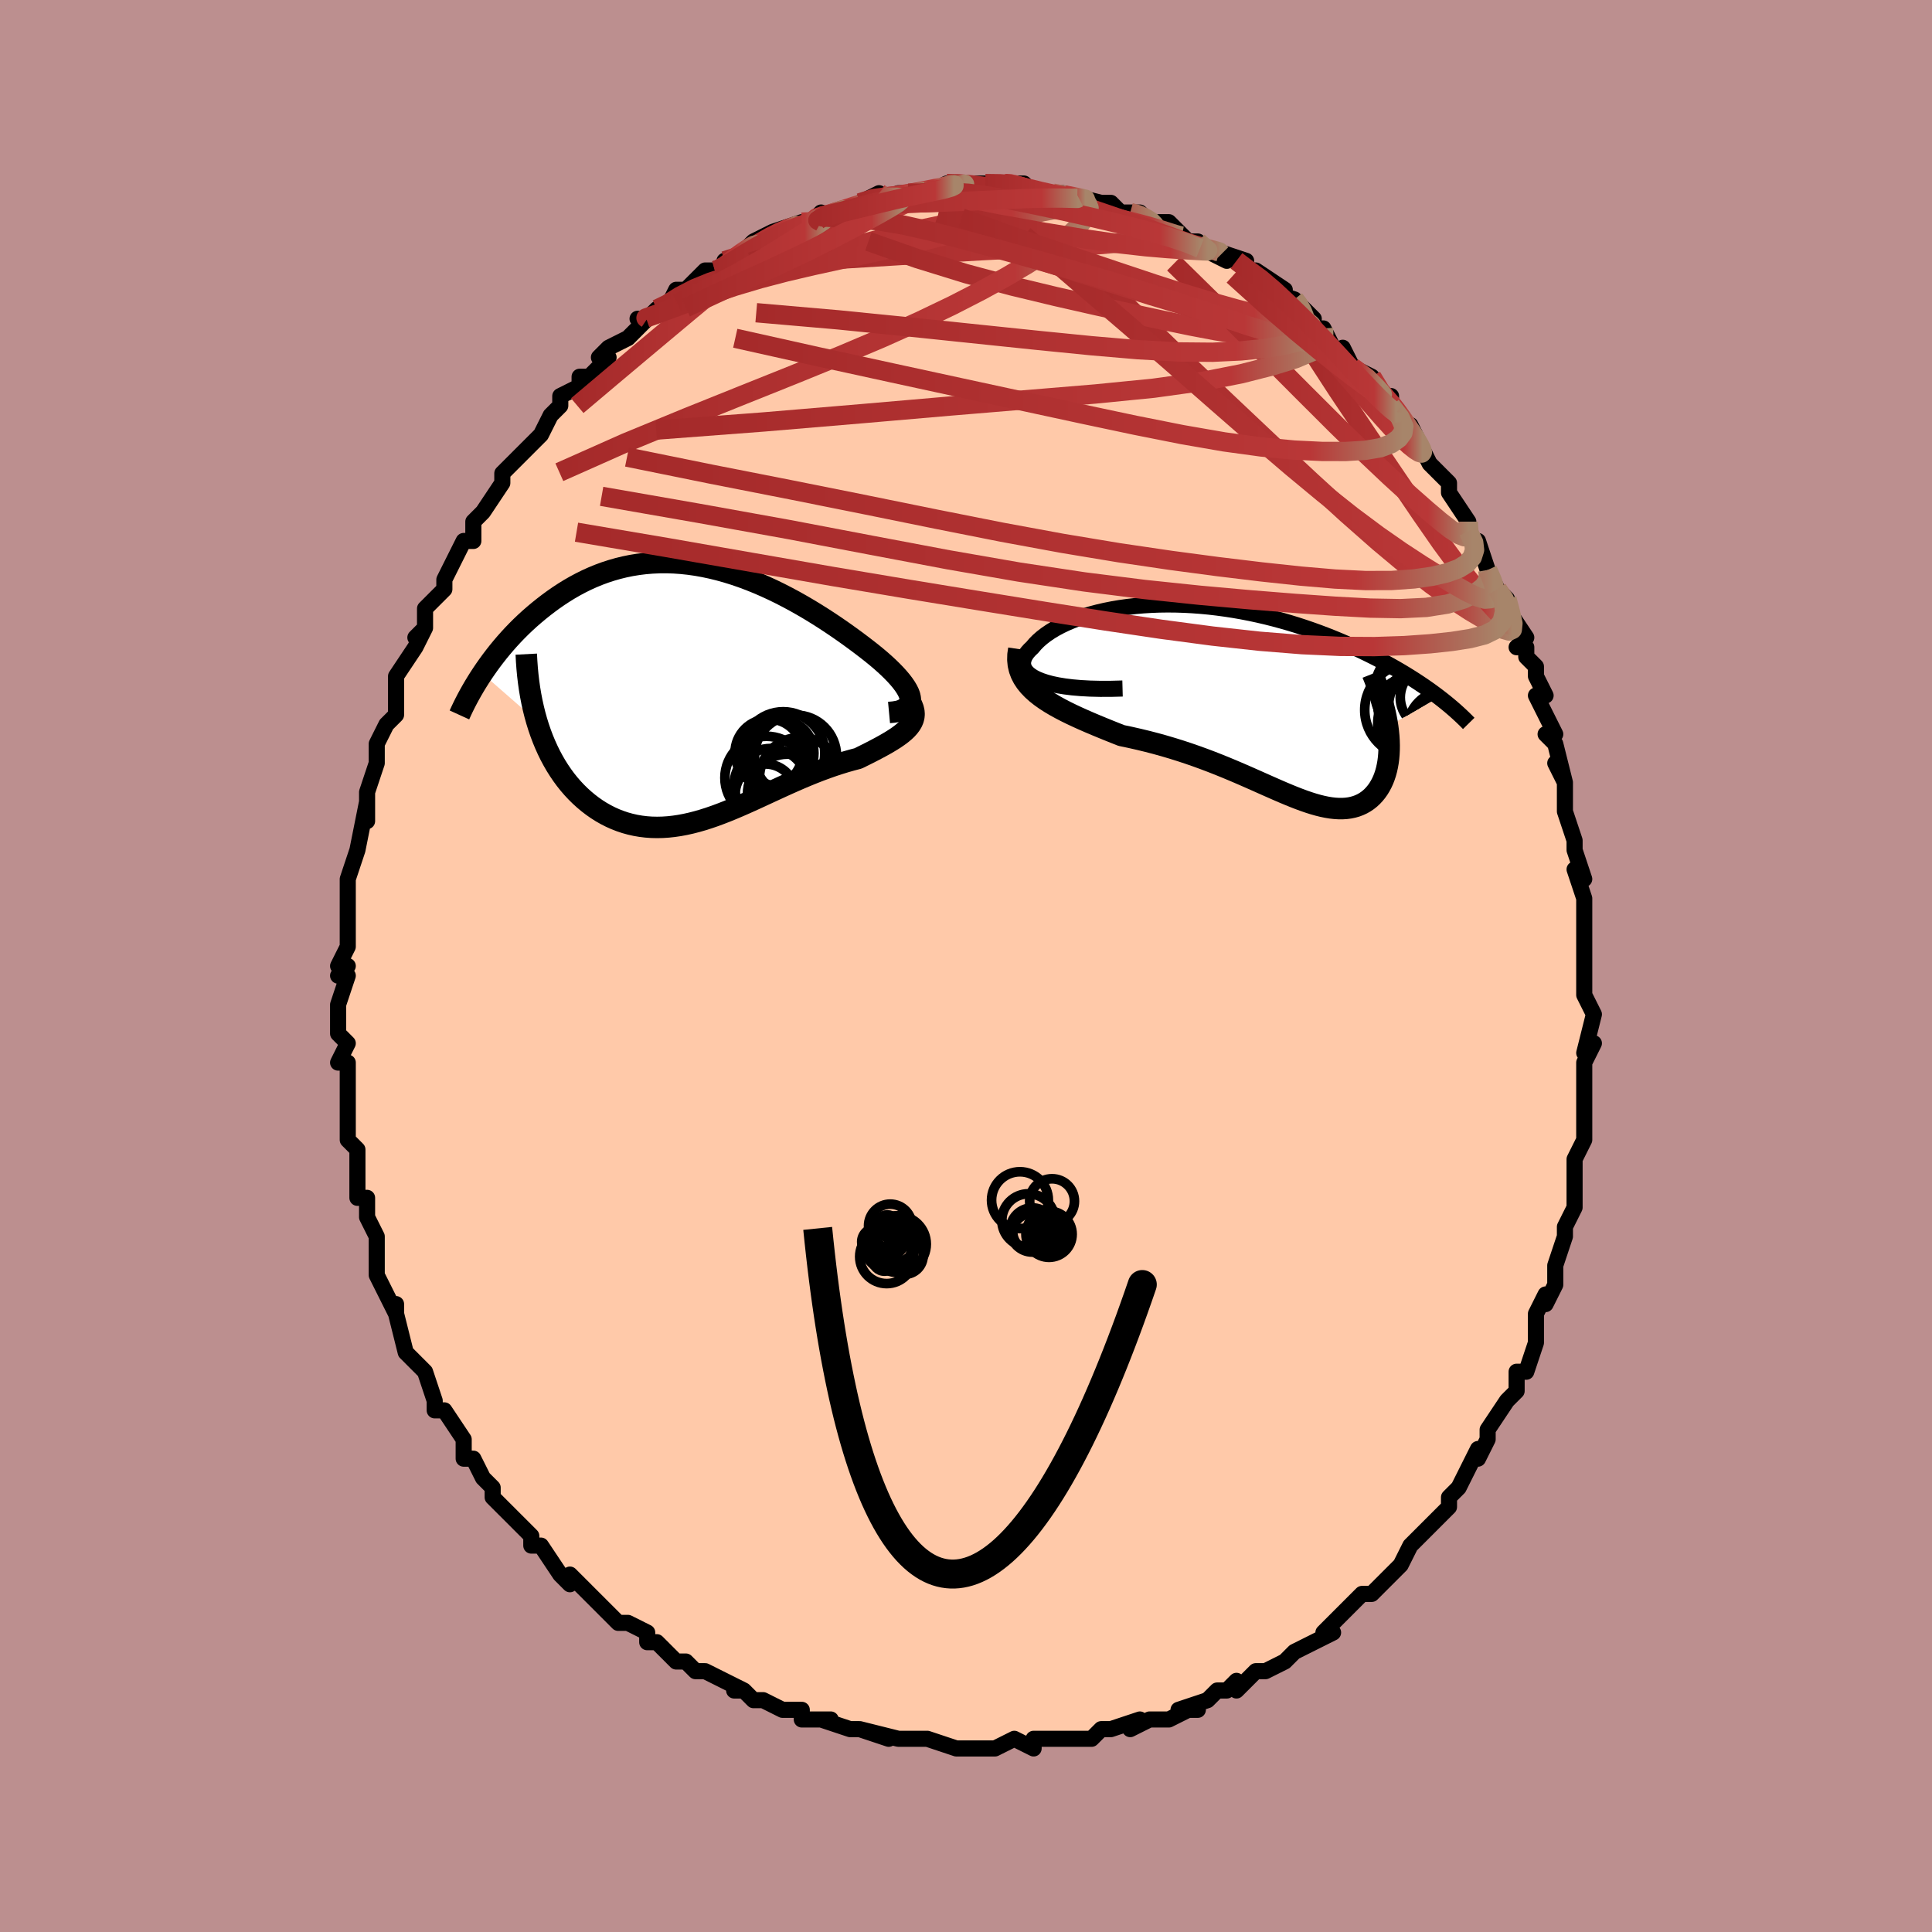 <svg viewBox="-100 -100 200 200" xmlns="http://www.w3.org/2000/svg" width="400" height="400" id="face-svg"><defs><clipPath id="leftEyeClipPath"><polyline points="22.2,0.622,22.141,0.363,22.04,0.089,21.898,-0.2,21.718,-0.503,21.502,-0.818,21.251,-1.145,20.968,-1.481,20.653,-1.828,20.309,-2.182,19.937,-2.544,19.538,-2.912,19.115,-3.286,18.668,-3.663,18.199,-4.044,17.71,-4.427,17.124,-4.876,16.516,-5.331,15.885,-5.791,15.235,-6.254,14.566,-6.717,13.88,-7.179,13.178,-7.637,12.461,-8.089,11.732,-8.534,10.99,-8.969,10.239,-9.392,9.477,-9.802,8.708,-10.197,7.933,-10.575,7.151,-10.934,6.366,-11.274,5.577,-11.592,4.786,-11.888,3.994,-12.16,3.203,-12.406,2.412,-12.628,1.623,-12.822,0.837,-12.989,0.056,-13.129,-0.721,-13.24,-1.493,-13.322,-2.257,-13.376,-3.015,-13.401,-3.764,-13.397,-4.505,-13.364,-5.236,-13.304,-5.957,-13.215,-6.668,-13.1,-7.367,-12.957,-8.055,-12.789,-8.73,-12.596,-9.393,-12.38,-10.043,-12.14,-10.679,-11.879,-11.302,-11.598,-11.91,-11.297,-12.505,-10.979,-13.085,-10.646,-13.65,-10.297,-14.201,-9.936,-14.737,-9.564,-15.258,-9.182,-15.765,-8.793,-16.257,-8.398,-16.734,-7.999,-17.198,-7.595,-17.65,-7.182,-18.089,-6.763,-18.516,-6.337,-18.93,-5.907,-19.332,-5.471,-19.721,-5.032,-20.097,-4.59,-20.461,-4.146,-20.812,-3.7,-21.151,-3.254,-21.477,-2.807,-21.791,-2.361,-22.093,-1.917,-16.468,3.001,-16.273,3.63,-16.061,4.246,-15.834,4.847,-15.591,5.434,-15.333,6.005,-15.061,6.56,-14.773,7.098,-14.471,7.62,-14.154,8.124,-13.824,8.609,-13.481,9.076,-13.124,9.523,-12.755,9.95,-12.374,10.357,-11.98,10.746,-11.57,11.119,-11.145,11.475,-10.707,11.811,-10.256,12.127,-9.792,12.422,-9.315,12.693,-8.828,12.941,-8.329,13.165,-7.82,13.363,-7.302,13.536,-6.774,13.682,-6.237,13.803,-5.692,13.896,-5.14,13.963,-4.58,14.003,-4.014,14.016,-3.441,14.004,-2.862,13.966,-2.277,13.902,-1.687,13.815,-1.092,13.704,-0.492,13.57,0.113,13.415,0.721,13.24,1.334,13.045,1.951,12.833,2.571,12.604,3.195,12.361,3.823,12.104,4.454,11.836,5.088,11.559,5.725,11.273,6.365,10.981,7.008,10.684,7.654,10.385,8.302,10.086,8.953,9.787,9.606,9.492,10.26,9.201,10.917,8.916,11.574,8.64,12.232,8.373,12.891,8.117,13.549,7.874,14.206,7.643,14.86,7.428,15.512,7.227,16.16,7.043,16.802,6.874,17.289,6.634,17.765,6.397,18.228,6.162,18.676,5.929,19.11,5.698,19.527,5.468,19.925,5.239,20.304,5.01,20.661,4.782,20.994,4.552,21.303,4.321,21.584,4.087,21.835,3.851,22.055,3.609,22.241,3.363"></polyline></clipPath><clipPath id="rightEyeClipPath"><polyline points="-21.174,-2.198,-21.615,-2.38,-21.993,-2.575,-22.309,-2.781,-22.567,-2.997,-22.767,-3.221,-22.913,-3.451,-23.006,-3.688,-23.049,-3.929,-23.043,-4.173,-22.99,-4.42,-22.892,-4.668,-22.752,-4.917,-22.57,-5.164,-22.349,-5.411,-22.091,-5.654,-21.798,-6.002,-21.46,-6.344,-21.078,-6.677,-20.656,-7,-20.194,-7.313,-19.694,-7.613,-19.158,-7.9,-18.588,-8.172,-17.985,-8.429,-17.352,-8.67,-16.69,-8.894,-16.002,-9.1,-15.289,-9.288,-14.554,-9.457,-13.797,-9.607,-13.022,-9.738,-12.23,-9.849,-11.423,-9.94,-10.602,-10.011,-9.771,-10.062,-8.929,-10.094,-8.081,-10.105,-7.226,-10.097,-6.367,-10.07,-5.505,-10.024,-4.642,-9.96,-3.78,-9.878,-2.919,-9.778,-2.062,-9.661,-1.21,-9.528,-0.364,-9.38,0.475,-9.216,1.306,-9.038,2.127,-8.847,2.937,-8.642,3.736,-8.426,4.522,-8.199,5.296,-7.962,6.055,-7.715,6.8,-7.46,7.53,-7.197,8.244,-6.928,8.943,-6.652,9.625,-6.372,10.29,-6.088,10.939,-5.8,11.572,-5.511,12.187,-5.219,12.786,-4.927,13.368,-4.636,13.935,-4.343,14.487,-4.049,15.026,-3.753,15.55,-3.457,16.059,-3.16,16.555,-2.862,17.035,-2.565,17.501,-2.268,17.953,-1.972,18.391,-1.678,18.814,-1.384,19.223,-1.093,19.618,-0.803,20,-0.515,14.701,2.544,14.765,3.044,14.812,3.534,14.841,4.012,14.854,4.479,14.849,4.934,14.828,5.375,14.791,5.804,14.737,6.218,14.667,6.618,14.581,7.003,14.48,7.372,14.363,7.726,14.232,8.062,14.085,8.382,13.923,8.686,13.745,8.978,13.55,9.254,13.339,9.514,13.113,9.757,12.872,9.981,12.615,10.185,12.343,10.369,12.057,10.531,11.756,10.671,11.44,10.789,11.11,10.883,10.766,10.955,10.407,11.002,10.035,11.026,9.647,11.026,9.246,11.002,8.83,10.956,8.4,10.886,7.955,10.794,7.495,10.68,7.021,10.546,6.531,10.391,6.026,10.217,5.505,10.024,4.968,9.815,4.416,9.59,3.847,9.351,3.262,9.098,2.66,8.833,2.04,8.559,1.404,8.275,0.75,7.985,0.079,7.689,-0.609,7.39,-1.316,7.088,-2.04,6.786,-2.781,6.485,-3.54,6.187,-4.317,5.893,-5.109,5.605,-5.918,5.324,-6.743,5.052,-7.583,4.789,-8.436,4.537,-9.302,4.296,-10.18,4.068,-11.068,3.853,-11.964,3.65,-12.866,3.461,-13.538,3.194,-14.206,2.926,-14.867,2.657,-15.522,2.386,-16.167,2.113,-16.802,1.836,-17.424,1.556,-18.031,1.272,-18.621,0.982,-19.192,0.686,-19.741,0.383,-20.266,0.071,-20.765,-0.251,-21.234,-0.584,-21.67,-0.93"></polyline></clipPath><filter id="fuzzy"><feTurbulence id="turbulence" baseFrequency="0.05" numOctaves="3" type="noise" result="noise"></feTurbulence><feDisplacementMap in="SourceGraphic" in2="noise" scale="2"></feDisplacementMap></filter><linearGradient id="rainbowGradient" x1="0%" y1="0%" x2="100%" y2="0%"><stop offset="0%" style="stop-color: rgb(165, 42, 42);  stop-opacity: 1"></stop><stop offset="86.164%" style="stop-color: rgb(185, 55, 55);  stop-opacity: 1"></stop><stop offset="100%" style="stop-color: rgb(167, 133, 106);  stop-opacity: 1"></stop></linearGradient></defs><title>That&#39;s an ugly face</title><desc>CREATED BY XUAN TANG, MORE INFO AT TXSTC55.GITHUB.IO</desc><rect x="-100" y="-100" width="100%" height="100%" opacity="1" fill="rgb(188, 143, 143)"></rect><polyline id="faceContour" points="64,0,64,1,64,3,64,3,65,5,65,5,64,9,65,8,64,10,64,10,64,15,64,14,64,16,64,16,64,18,63,20,63,21,63,22,63,25,62,27,62,27,62,27,62,27,62,28,61,31,61,32,61,33,60,35,60,34,59,36,59,37,59,39,58,42,57,42,57,42,57,44,56,45,56,45,54,48,54,48,54,49,53,51,53,50,52,52,51,54,51,54,50,55,50,55,50,56,48,58,48,58,47,59,47,59,46,60,45,62,45,62,43,64,42,65,41,65,40,66,40,66,38,68,38,68,37,69,38,69,36,70,34,71,34,71,33,72,33,72,31,73,30,73,28,75,28,74,27,75,26,75,25,76,25,76,22,77,24,77,23,77,21,78,19,78,17,79,18,78,15,79,15,79,14,79,13,80,11,80,12,80,9,80,9,80,7,80,7,81,5,80,3,81,3,81,2,81,2,81,0,81,-1,81,-1,81,-4,80,-4,80,-6,80,-6,80,-7,80,-11,79,-8,80,-11,79,-11,79,-12,79,-15,78,-14,78,-17,78,-17,77,-19,77,-19,77,-21,76,-22,76,-23,75,-24,75,-23,75,-25,74,-27,73,-28,73,-28,73,-29,72,-30,72,-31,71,-32,70,-33,70,-33,69,-35,68,-36,68,-37,67,-38,66,-38,66,-40,64,-40,64,-41,63,-41,64,-42,63,-44,60,-45,60,-45,59,-46,58,-46,58,-47,57,-49,55,-48,56,-49,55,-49,54,-50,53,-51,51,-52,51,-52,50,-52,49,-54,46,-55,46,-55,45,-55,45,-55,45,-56,42,-57,41,-57,41,-58,40,-59,36,-59,36,-59,35,-59,36,-60,34,-61,32,-61,30,-61,30,-61,30,-61,28,-62,26,-62,25,-62,24,-63,24,-63,20,-63,21,-63,20,-63,19,-64,18,-64,16,-64,15,-64,13,-64,12,-64,10,-64,10,-65,10,-64,8,-65,7,-65,4,-65,4,-64,1,-65,1,-64,0,-65,0,-64,-2,-64,-5,-64,-5,-64,-7,-64,-8,-64,-8,-64,-9,-63,-12,-63,-12,-63,-12,-62,-17,-62,-17,-62,-15,-62,-17,-62,-18,-61,-21,-61,-22,-61,-23,-60,-25,-60,-25,-59,-26,-59,-28,-59,-29,-59,-30,-59,-30,-57,-33,-56,-35,-57,-34,-56,-35,-56,-37,-54,-39,-54,-40,-53,-42,-53,-42,-53,-42,-52,-44,-52,-44,-51,-44,-51,-46,-50,-47,-50,-47,-48,-50,-48,-51,-48,-51,-46,-53,-45,-54,-44,-55,-44,-55,-44,-55,-43,-57,-42,-58,-42,-59,-40,-60,-40,-61,-40,-61,-39,-61,-37,-63,-38,-63,-37,-64,-35,-65,-33,-67,-34,-67,-33,-67,-32,-68,-31,-68,-30,-70,-29,-70,-28,-71,-27,-72,-26,-72,-26,-72,-25,-72,-25,-73,-24,-73,-23,-74,-22,-75,-20,-76,-20,-76,-20,-76,-17,-77,-15,-77,-16,-77,-15,-78,-16,-77,-14,-78,-13,-78,-11,-79,-10,-79,-11,-79,-9,-80,-9,-79,-7,-80,-6,-80,-5,-80,-4,-80,-2,-81,-2,-81,0,-81,0,-81,1,-81,2,-81,4,-81,5,-81,4,-81,6,-81,7,-80,8,-80,9,-80,10,-80,9,-80,10,-80,14,-79,14,-79,14,-79,15,-79,16,-78,17,-78,18,-78,19,-77,20,-77,21,-77,22,-76,23,-75,24,-75,24,-75,25,-74,27,-73,26,-74,29,-73,28,-73,29,-72,30,-72,33,-70,31,-70,34,-69,34,-69,36,-67,35,-67,36,-66,37,-66,37,-66,38,-64,40,-62,39,-64,40,-62,42,-61,43,-59,44,-58,44,-59,44,-58,45,-57,47,-54,46,-56,47,-54,48,-52,49,-51,50,-50,50,-50,50,-49,52,-46,52,-46,52,-45,53,-43,53,-44,54,-41,54,-41,55,-39,55,-39,56,-38,56,-37,58,-34,57,-33,58,-33,58,-32,59,-31,59,-30,60,-28,59,-28,61,-24,60,-24,61,-23,61,-23,62,-19,61,-21,62,-19,62,-16,62,-16,63,-13,63,-12,63,-12,63,-12,64,-9,63,-10,64,-7,64,-6,64,-3,64,-3,64,-1,64,0,64,1" fill="#ffc9a9" stroke="black" stroke-width="1.667" stroke-linejoin="round" filter="url(#fuzzy)"></polyline><g transform="translate(28.952 -27.321)"><polyline id="rightCountour" points="-21.174,-2.198,-21.615,-2.38,-21.993,-2.575,-22.309,-2.781,-22.567,-2.997,-22.767,-3.221,-22.913,-3.451,-23.006,-3.688,-23.049,-3.929,-23.043,-4.173,-22.99,-4.42,-22.892,-4.668,-22.752,-4.917,-22.57,-5.164,-22.349,-5.411,-22.091,-5.654,-21.798,-6.002,-21.46,-6.344,-21.078,-6.677,-20.656,-7,-20.194,-7.313,-19.694,-7.613,-19.158,-7.9,-18.588,-8.172,-17.985,-8.429,-17.352,-8.67,-16.69,-8.894,-16.002,-9.1,-15.289,-9.288,-14.554,-9.457,-13.797,-9.607,-13.022,-9.738,-12.23,-9.849,-11.423,-9.94,-10.602,-10.011,-9.771,-10.062,-8.929,-10.094,-8.081,-10.105,-7.226,-10.097,-6.367,-10.07,-5.505,-10.024,-4.642,-9.96,-3.78,-9.878,-2.919,-9.778,-2.062,-9.661,-1.21,-9.528,-0.364,-9.38,0.475,-9.216,1.306,-9.038,2.127,-8.847,2.937,-8.642,3.736,-8.426,4.522,-8.199,5.296,-7.962,6.055,-7.715,6.8,-7.46,7.53,-7.197,8.244,-6.928,8.943,-6.652,9.625,-6.372,10.29,-6.088,10.939,-5.8,11.572,-5.511,12.187,-5.219,12.786,-4.927,13.368,-4.636,13.935,-4.343,14.487,-4.049,15.026,-3.753,15.55,-3.457,16.059,-3.16,16.555,-2.862,17.035,-2.565,17.501,-2.268,17.953,-1.972,18.391,-1.678,18.814,-1.384,19.223,-1.093,19.618,-0.803,20,-0.515,14.701,2.544,14.765,3.044,14.812,3.534,14.841,4.012,14.854,4.479,14.849,4.934,14.828,5.375,14.791,5.804,14.737,6.218,14.667,6.618,14.581,7.003,14.48,7.372,14.363,7.726,14.232,8.062,14.085,8.382,13.923,8.686,13.745,8.978,13.55,9.254,13.339,9.514,13.113,9.757,12.872,9.981,12.615,10.185,12.343,10.369,12.057,10.531,11.756,10.671,11.44,10.789,11.11,10.883,10.766,10.955,10.407,11.002,10.035,11.026,9.647,11.026,9.246,11.002,8.83,10.956,8.4,10.886,7.955,10.794,7.495,10.68,7.021,10.546,6.531,10.391,6.026,10.217,5.505,10.024,4.968,9.815,4.416,9.59,3.847,9.351,3.262,9.098,2.66,8.833,2.04,8.559,1.404,8.275,0.75,7.985,0.079,7.689,-0.609,7.39,-1.316,7.088,-2.04,6.786,-2.781,6.485,-3.54,6.187,-4.317,5.893,-5.109,5.605,-5.918,5.324,-6.743,5.052,-7.583,4.789,-8.436,4.537,-9.302,4.296,-10.18,4.068,-11.068,3.853,-11.964,3.65,-12.866,3.461,-13.538,3.194,-14.206,2.926,-14.867,2.657,-15.522,2.386,-16.167,2.113,-16.802,1.836,-17.424,1.556,-18.031,1.272,-18.621,0.982,-19.192,0.686,-19.741,0.383,-20.266,0.071,-20.765,-0.251,-21.234,-0.584,-21.67,-0.93" fill="white" stroke="white" stroke-width="0" stroke-linejoin="round" filter="url(#fuzzy)"></polyline></g><g transform="translate(-27.972 -28.362)"><polyline id="leftCountour" points="22.2,0.622,22.141,0.363,22.04,0.089,21.898,-0.2,21.718,-0.503,21.502,-0.818,21.251,-1.145,20.968,-1.481,20.653,-1.828,20.309,-2.182,19.937,-2.544,19.538,-2.912,19.115,-3.286,18.668,-3.663,18.199,-4.044,17.71,-4.427,17.124,-4.876,16.516,-5.331,15.885,-5.791,15.235,-6.254,14.566,-6.717,13.88,-7.179,13.178,-7.637,12.461,-8.089,11.732,-8.534,10.99,-8.969,10.239,-9.392,9.477,-9.802,8.708,-10.197,7.933,-10.575,7.151,-10.934,6.366,-11.274,5.577,-11.592,4.786,-11.888,3.994,-12.16,3.203,-12.406,2.412,-12.628,1.623,-12.822,0.837,-12.989,0.056,-13.129,-0.721,-13.24,-1.493,-13.322,-2.257,-13.376,-3.015,-13.401,-3.764,-13.397,-4.505,-13.364,-5.236,-13.304,-5.957,-13.215,-6.668,-13.1,-7.367,-12.957,-8.055,-12.789,-8.73,-12.596,-9.393,-12.38,-10.043,-12.14,-10.679,-11.879,-11.302,-11.598,-11.91,-11.297,-12.505,-10.979,-13.085,-10.646,-13.65,-10.297,-14.201,-9.936,-14.737,-9.564,-15.258,-9.182,-15.765,-8.793,-16.257,-8.398,-16.734,-7.999,-17.198,-7.595,-17.65,-7.182,-18.089,-6.763,-18.516,-6.337,-18.93,-5.907,-19.332,-5.471,-19.721,-5.032,-20.097,-4.59,-20.461,-4.146,-20.812,-3.7,-21.151,-3.254,-21.477,-2.807,-21.791,-2.361,-22.093,-1.917,-16.468,3.001,-16.273,3.63,-16.061,4.246,-15.834,4.847,-15.591,5.434,-15.333,6.005,-15.061,6.56,-14.773,7.098,-14.471,7.62,-14.154,8.124,-13.824,8.609,-13.481,9.076,-13.124,9.523,-12.755,9.95,-12.374,10.357,-11.98,10.746,-11.57,11.119,-11.145,11.475,-10.707,11.811,-10.256,12.127,-9.792,12.422,-9.315,12.693,-8.828,12.941,-8.329,13.165,-7.82,13.363,-7.302,13.536,-6.774,13.682,-6.237,13.803,-5.692,13.896,-5.14,13.963,-4.58,14.003,-4.014,14.016,-3.441,14.004,-2.862,13.966,-2.277,13.902,-1.687,13.815,-1.092,13.704,-0.492,13.57,0.113,13.415,0.721,13.24,1.334,13.045,1.951,12.833,2.571,12.604,3.195,12.361,3.823,12.104,4.454,11.836,5.088,11.559,5.725,11.273,6.365,10.981,7.008,10.684,7.654,10.385,8.302,10.086,8.953,9.787,9.606,9.492,10.26,9.201,10.917,8.916,11.574,8.64,12.232,8.373,12.891,8.117,13.549,7.874,14.206,7.643,14.86,7.428,15.512,7.227,16.16,7.043,16.802,6.874,17.289,6.634,17.765,6.397,18.228,6.162,18.676,5.929,19.11,5.698,19.527,5.468,19.925,5.239,20.304,5.01,20.661,4.782,20.994,4.552,21.303,4.321,21.584,4.087,21.835,3.851,22.055,3.609,22.241,3.363" fill="white" stroke="white" stroke-width="0" stroke-linejoin="round" filter="url(#fuzzy)"></polyline></g><g transform="translate(28.952 -27.321)"><polyline id="rightUpper" points="-12.747,-1.404,-13.956,-1.372,-15.077,-1.371,-16.112,-1.396,-17.064,-1.448,-17.935,-1.523,-18.729,-1.621,-19.447,-1.739,-20.093,-1.875,-20.668,-2.029,-21.174,-2.198,-21.615,-2.38,-21.993,-2.575,-22.309,-2.781,-22.567,-2.997,-22.767,-3.221,-22.913,-3.451,-23.006,-3.688,-23.049,-3.929,-23.043,-4.173,-22.99,-4.42,-22.892,-4.668,-22.752,-4.917,-22.57,-5.164,-22.349,-5.411,-22.091,-5.654,-21.798,-6.002,-21.46,-6.344,-21.078,-6.677,-20.656,-7,-20.194,-7.313,-19.694,-7.613,-19.158,-7.9,-18.588,-8.172,-17.985,-8.429,-17.352,-8.67,-16.69,-8.894,-16.002,-9.1,-15.289,-9.288,-14.554,-9.457,-13.797,-9.607,-13.022,-9.738,-12.23,-9.849,-11.423,-9.94,-10.602,-10.011,-9.771,-10.062,-8.929,-10.094,-8.081,-10.105,-7.226,-10.097,-6.367,-10.07,-5.505,-10.024,-4.642,-9.96,-3.78,-9.878,-2.919,-9.778,-2.062,-9.661,-1.21,-9.528,-0.364,-9.38,0.475,-9.216,1.306,-9.038,2.127,-8.847,2.937,-8.642,3.736,-8.426,4.522,-8.199,5.296,-7.962,6.055,-7.715,6.8,-7.46,7.53,-7.197,8.244,-6.928,8.943,-6.652,9.625,-6.372,10.29,-6.088,10.939,-5.8,11.572,-5.511,12.187,-5.219,12.786,-4.927,13.368,-4.636,13.935,-4.343,14.487,-4.049,15.026,-3.753,15.55,-3.457,16.059,-3.16,16.555,-2.862,17.035,-2.565,17.501,-2.268,17.953,-1.972,18.391,-1.678,18.814,-1.384,19.223,-1.093,19.618,-0.803,20,-0.515,20.367,-0.23,20.721,0.053,21.062,0.333,21.389,0.61,21.704,0.884,22.005,1.156,22.295,1.424,22.572,1.689,22.837,1.95,23.091,2.209" fill="none" stroke="black" stroke-width="1.667" stroke-linejoin="round" filter="url(#fuzzy)"></polyline><polyline id="rightLower" points="-23.484,-5.488,-23.569,-4.909,-23.583,-4.365,-23.532,-3.851,-23.419,-3.366,-23.248,-2.907,-23.024,-2.472,-22.751,-2.059,-22.432,-1.666,-22.07,-1.29,-21.67,-0.93,-21.234,-0.584,-20.765,-0.251,-20.266,0.071,-19.741,0.383,-19.192,0.686,-18.621,0.982,-18.031,1.272,-17.424,1.556,-16.802,1.836,-16.167,2.113,-15.522,2.386,-14.867,2.657,-14.206,2.926,-13.538,3.194,-12.866,3.461,-11.964,3.65,-11.068,3.853,-10.18,4.068,-9.302,4.296,-8.436,4.537,-7.583,4.789,-6.743,5.052,-5.918,5.324,-5.109,5.605,-4.317,5.893,-3.54,6.187,-2.781,6.485,-2.04,6.786,-1.316,7.088,-0.609,7.39,0.079,7.689,0.75,7.985,1.404,8.275,2.04,8.559,2.66,8.833,3.262,9.098,3.847,9.351,4.416,9.59,4.968,9.815,5.505,10.024,6.026,10.217,6.531,10.391,7.021,10.546,7.495,10.68,7.955,10.794,8.4,10.886,8.83,10.956,9.246,11.002,9.647,11.026,10.035,11.026,10.407,11.002,10.766,10.955,11.11,10.883,11.44,10.789,11.756,10.671,12.057,10.531,12.343,10.369,12.615,10.185,12.872,9.981,13.113,9.757,13.339,9.514,13.55,9.254,13.745,8.978,13.923,8.686,14.085,8.382,14.232,8.062,14.363,7.726,14.48,7.372,14.581,7.003,14.667,6.618,14.737,6.218,14.791,5.804,14.828,5.375,14.849,4.934,14.854,4.479,14.841,4.012,14.812,3.534,14.765,3.044,14.701,2.544,14.62,2.034,14.522,1.514,14.407,0.985,14.275,0.448,14.125,-0.097,13.959,-0.65,13.776,-1.21,13.577,-1.777,13.362,-2.351,13.132,-2.93" fill="none" stroke="black" stroke-width="2.222" stroke-linejoin="round" filter="url(#fuzzy)"></polyline><!--[--><circle r="3.261" cx="19.264" cy="-0.483" stroke="black" fill="none" stroke-width="1" filter="url(#fuzzy)" clip-path="url(#rightEyeClipPath)"></circle><circle r="3.324" cx="20.32" cy="2.55" stroke="black" fill="none" stroke-width="1" filter="url(#fuzzy)" clip-path="url(#rightEyeClipPath)"></circle><circle r="3.289" cx="20.225" cy="2.686" stroke="black" fill="none" stroke-width="1" filter="url(#fuzzy)" clip-path="url(#rightEyeClipPath)"></circle><circle r="3.849" cx="18.649" cy="0.345" stroke="black" fill="none" stroke-width="1" filter="url(#fuzzy)" clip-path="url(#rightEyeClipPath)"></circle><circle r="3.968" cx="18.257" cy="0.578" stroke="black" fill="none" stroke-width="1" filter="url(#fuzzy)" clip-path="url(#rightEyeClipPath)"></circle><circle r="3.062" cx="16.77" cy="0.557" stroke="black" fill="none" stroke-width="1" filter="url(#fuzzy)" clip-path="url(#rightEyeClipPath)"></circle><circle r="4.836" cx="17.161" cy="0.82" stroke="black" fill="none" stroke-width="1" filter="url(#fuzzy)" clip-path="url(#rightEyeClipPath)"></circle><circle r="3.955" cx="20.703" cy="2.778" stroke="black" fill="none" stroke-width="1" filter="url(#fuzzy)" clip-path="url(#rightEyeClipPath)"></circle><circle r="4.848" cx="18.196" cy="-1.132" stroke="black" fill="none" stroke-width="1" filter="url(#fuzzy)" clip-path="url(#rightEyeClipPath)"></circle><circle r="4.948" cx="18.62" cy="2.244" stroke="black" fill="none" stroke-width="1" filter="url(#fuzzy)" clip-path="url(#rightEyeClipPath)"></circle><!--]--></g><g transform="translate(-27.972 -28.362)"><polyline id="leftUpper" points="20.004,2.119,20.487,2.074,20.905,2.003,21.26,1.907,21.555,1.787,21.793,1.644,21.975,1.48,22.105,1.294,22.185,1.088,22.216,0.864,22.2,0.622,22.141,0.363,22.04,0.089,21.898,-0.2,21.718,-0.503,21.502,-0.818,21.251,-1.145,20.968,-1.481,20.653,-1.828,20.309,-2.182,19.937,-2.544,19.538,-2.912,19.115,-3.286,18.668,-3.663,18.199,-4.044,17.71,-4.427,17.124,-4.876,16.516,-5.331,15.885,-5.791,15.235,-6.254,14.566,-6.717,13.88,-7.179,13.178,-7.637,12.461,-8.089,11.732,-8.534,10.99,-8.969,10.239,-9.392,9.477,-9.802,8.708,-10.197,7.933,-10.575,7.151,-10.934,6.366,-11.274,5.577,-11.592,4.786,-11.888,3.994,-12.16,3.203,-12.406,2.412,-12.628,1.623,-12.822,0.837,-12.989,0.056,-13.129,-0.721,-13.24,-1.493,-13.322,-2.257,-13.376,-3.015,-13.401,-3.764,-13.397,-4.505,-13.364,-5.236,-13.304,-5.957,-13.215,-6.668,-13.1,-7.367,-12.957,-8.055,-12.789,-8.73,-12.596,-9.393,-12.38,-10.043,-12.14,-10.679,-11.879,-11.302,-11.598,-11.91,-11.297,-12.505,-10.979,-13.085,-10.646,-13.65,-10.297,-14.201,-9.936,-14.737,-9.564,-15.258,-9.182,-15.765,-8.793,-16.257,-8.398,-16.734,-7.999,-17.198,-7.595,-17.65,-7.182,-18.089,-6.763,-18.516,-6.337,-18.93,-5.907,-19.332,-5.471,-19.721,-5.032,-20.097,-4.59,-20.461,-4.146,-20.812,-3.7,-21.151,-3.254,-21.477,-2.807,-21.791,-2.361,-22.093,-1.917,-22.383,-1.474,-22.66,-1.033,-22.926,-0.595,-23.18,-0.159,-23.422,0.272,-23.653,0.7,-23.873,1.124,-24.082,1.544,-24.28,1.96,-24.468,2.372" fill="none" stroke="black" stroke-width="2.222" stroke-linejoin="round" filter="url(#fuzzy)"></polyline><polyline id="leftLower" points="21.653,0.279,21.957,0.664,22.198,1.027,22.379,1.369,22.504,1.694,22.575,2.002,22.597,2.296,22.572,2.578,22.502,2.848,22.391,3.109,22.241,3.363,22.055,3.609,21.835,3.851,21.584,4.087,21.303,4.321,20.994,4.552,20.661,4.782,20.304,5.01,19.925,5.239,19.527,5.468,19.11,5.698,18.676,5.929,18.228,6.162,17.765,6.397,17.289,6.634,16.802,6.874,16.16,7.043,15.512,7.227,14.86,7.428,14.206,7.643,13.549,7.874,12.891,8.117,12.232,8.373,11.574,8.64,10.917,8.916,10.26,9.201,9.606,9.492,8.953,9.787,8.302,10.086,7.654,10.385,7.008,10.684,6.365,10.981,5.725,11.273,5.088,11.559,4.454,11.836,3.823,12.104,3.195,12.361,2.571,12.604,1.951,12.833,1.334,13.045,0.721,13.24,0.113,13.415,-0.492,13.57,-1.092,13.704,-1.687,13.815,-2.277,13.902,-2.862,13.966,-3.441,14.004,-4.014,14.016,-4.58,14.003,-5.14,13.963,-5.692,13.896,-6.237,13.803,-6.774,13.682,-7.302,13.536,-7.82,13.363,-8.329,13.165,-8.828,12.941,-9.315,12.693,-9.792,12.422,-10.256,12.127,-10.707,11.811,-11.145,11.475,-11.57,11.119,-11.98,10.746,-12.374,10.357,-12.755,9.95,-13.124,9.523,-13.481,9.076,-13.824,8.609,-14.154,8.124,-14.471,7.62,-14.773,7.098,-15.061,6.56,-15.333,6.005,-15.591,5.434,-15.834,4.847,-16.061,4.246,-16.273,3.63,-16.468,3.001,-16.648,2.359,-16.811,1.704,-16.959,1.038,-17.09,0.36,-17.206,-0.329,-17.305,-1.029,-17.389,-1.738,-17.457,-2.457,-17.51,-3.184,-17.549,-3.921" fill="none" stroke="black" stroke-width="2.222" stroke-linejoin="round" filter="url(#fuzzy)"></polyline><!--[--><circle r="3.129" cx="7.209" cy="10.577" stroke="black" fill="none" stroke-width="1" filter="url(#fuzzy)" clip-path="url(#leftEyeClipPath)"></circle><circle r="4.309" cx="9.05" cy="6.351" stroke="black" fill="none" stroke-width="1" filter="url(#fuzzy)" clip-path="url(#leftEyeClipPath)"></circle><circle r="3.623" cx="8.002" cy="6.458" stroke="black" fill="none" stroke-width="1" filter="url(#fuzzy)" clip-path="url(#leftEyeClipPath)"></circle><circle r="3.483" cx="8.746" cy="6.336" stroke="black" fill="none" stroke-width="1" filter="url(#fuzzy)" clip-path="url(#leftEyeClipPath)"></circle><circle r="4.236" cx="10.82" cy="8.938" stroke="black" fill="none" stroke-width="1" filter="url(#fuzzy)" clip-path="url(#leftEyeClipPath)"></circle><circle r="4.144" cx="9.495" cy="10.573" stroke="black" fill="none" stroke-width="1" filter="url(#fuzzy)" clip-path="url(#leftEyeClipPath)"></circle><circle r="3.497" cx="7.557" cy="6.291" stroke="black" fill="none" stroke-width="1" filter="url(#fuzzy)" clip-path="url(#leftEyeClipPath)"></circle><circle r="4.248" cx="10.323" cy="6.632" stroke="black" fill="none" stroke-width="1" filter="url(#fuzzy)" clip-path="url(#leftEyeClipPath)"></circle><circle r="3.797" cx="7.758" cy="9.641" stroke="black" fill="none" stroke-width="1" filter="url(#fuzzy)" clip-path="url(#leftEyeClipPath)"></circle><circle r="4.307" cx="7.319" cy="8.887" stroke="black" fill="none" stroke-width="1" filter="url(#fuzzy)" clip-path="url(#leftEyeClipPath)"></circle><!--]--></g><g id="hairs"><!--[--><polyline points="-16,-77,-15.463,-77.448,-14.906,-77.623,-14.057,-77.866,-13.09,-78.168,-12.192,-78.461,-11.449,-78.704,-10.864,-78.876,-10.403,-78.975,-10.04,-79.003,-9.778,-78.96,-9.644,-78.845,-9.675,-78.653,-9.904,-78.382,-10.359,-78.028,-11.057,-77.591,-12.012,-77.068,-13.24,-76.455,-14.765,-75.736,-16.619,-74.885,-18.849,-73.863,-21.502,-72.638,-24.599,-71.187,-28.109,-69.532" fill="none" stroke="url(#rainbowGradient)" stroke-width="2" stroke-linejoin="round" filter="url(#fuzzy)"></polyline><polyline points="-25,-73,-23.919,-73.343,-22.544,-74.083,-20.957,-74.913,-19.254,-75.677,-17.472,-76.338,-15.624,-76.924,-13.768,-77.466,-12.015,-77.977,-10.463,-78.452,-9.145,-78.878,-8.034,-79.237,-7.1,-79.511,-6.386,-79.697,-5.991,-79.839" fill="none" stroke="url(#rainbowGradient)" stroke-width="2" stroke-linejoin="round" filter="url(#fuzzy)"></polyline><polyline points="56,-38,56.349,-36.673,56.62,-35.475,56.556,-34.836,56.215,-34.678,55.627,-34.847,54.777,-35.252,53.636,-35.872,52.176,-36.737,50.376,-37.907,48.211,-39.453,45.665,-41.437,42.731,-43.889,39.416,-46.81,35.72,-50.187,31.619,-54.016,27.063,-58.319,22.004,-63.141,16.444,-68.539,10.548,-74.514" fill="none" stroke="url(#rainbowGradient)" stroke-width="2" stroke-linejoin="round" filter="url(#fuzzy)"></polyline><polyline points="4,-81,4.519,-80.988,4.983,-80.892,5.635,-80.701,6.316,-80.487,6.854,-80.315,7.155,-80.195,7.196,-80.101,6.996,-79.994,6.558,-79.856,5.829,-79.693,4.711,-79.528,3.121,-79.379,1.048,-79.246,-1.442,-79.122,-4.255,-79.008,-7.343,-78.941" fill="none" stroke="url(#rainbowGradient)" stroke-width="2" stroke-linejoin="round" filter="url(#fuzzy)"></polyline><polyline points="55,-39,55.704,-37.992,56.204,-36.845,56.494,-35.895,56.547,-35.369,56.392,-35.272,56.05,-35.525,55.512,-36.065,54.754,-36.876,53.752,-37.987,52.497,-39.453,50.983,-41.358,49.192,-43.791,47.087,-46.822,44.614,-50.47,41.732,-54.723,38.464,-59.599,34.815,-65.215" fill="none" stroke="url(#rainbowGradient)" stroke-width="2" stroke-linejoin="round" filter="url(#fuzzy)"></polyline><polyline points="17,-78,17.884,-77.757,18.618,-77.397,19.175,-77.05,19.518,-76.681,19.602,-76.289,19.385,-75.903,18.852,-75.551,18.009,-75.249,16.861,-75,15.396,-74.805,13.568,-74.654,11.32,-74.526,8.607,-74.396,5.418,-74.242,1.755,-74.052,-2.406,-73.816,-7.132,-73.526,-12.483,-73.198,-18.443,-72.93" fill="none" stroke="url(#rainbowGradient)" stroke-width="2" stroke-linejoin="round" filter="url(#fuzzy)"></polyline><polyline points="-32,-68,-30.921,-68.518,-29.608,-69.344,-28.095,-70.127,-26.43,-70.807,-24.662,-71.372,-22.818,-71.846,-20.892,-72.277,-18.864,-72.725,-16.711,-73.23,-14.427,-73.805,-12.034,-74.435,-9.568,-75.083,-7.074,-75.71,-4.591,-76.287,-2.147,-76.804,0.231,-77.272,2.511,-77.704,4.665,-78.106,6.694,-78.47,8.583,-78.805,10.061,-79.213" fill="none" stroke="url(#rainbowGradient)" stroke-width="2" stroke-linejoin="round" filter="url(#fuzzy)"></polyline><polyline points="-2,-81,-0.586,-80.964,0.535,-80.867,1.798,-80.714,3.229,-80.506,4.741,-80.239,6.272,-79.911,7.81,-79.525,9.36,-79.097,10.909,-78.658,12.427,-78.236,13.883,-77.851,15.269,-77.504,16.594,-77.179,17.867,-76.859,19.062,-76.536,20.122,-76.224,20.982,-75.952,21.619,-75.748,22.059,-75.623,22.331,-75.563,22.37,-75.601" fill="none" stroke="url(#rainbowGradient)" stroke-width="2" stroke-linejoin="round" filter="url(#fuzzy)"></polyline><polyline points="-26,-72,-25.694,-72.09,-25.086,-72.416,-24.302,-72.926,-23.368,-73.554,-22.337,-74.238,-21.28,-74.907,-20.257,-75.495,-19.309,-75.968,-18.486,-76.316,-17.864,-76.543,-17.54,-76.652,-17.583,-76.636,-17.996,-76.477,-18.733,-76.142,-19.761,-75.592,-21.1,-74.809,-22.809,-73.861" fill="none" stroke="url(#rainbowGradient)" stroke-width="2" stroke-linejoin="round" filter="url(#fuzzy)"></polyline><polyline points="-25,-72,-24.69,-72.692,-24.033,-73.247,-23.269,-73.808,-22.552,-74.294,-21.971,-74.606,-21.566,-74.698,-21.358,-74.566,-21.391,-74.221,-21.732,-73.675,-22.43,-72.934,-23.484,-72.001,-24.848,-70.876,-26.481,-69.544,-28.393,-67.962,-30.662,-66.066,-33.386,-63.784,-36.609,-61.076,-40.243,-58.008" fill="none" stroke="url(#rainbowGradient)" stroke-width="2" stroke-linejoin="round" filter="url(#fuzzy)"></polyline><polyline points="-26,-72,-25.682,-72.088,-25.048,-72.413,-24.207,-72.927,-23.172,-73.571,-21.99,-74.284,-20.733,-74.995,-19.464,-75.646,-18.222,-76.21,-17.041,-76.686,-15.964,-77.085,-15.036,-77.419,-14.283,-77.695,-13.7,-77.917,-13.26,-78.088,-12.948,-78.206,-12.781,-78.268,-12.803,-78.264,-13.04,-78.192,-13.46,-78.053,-13.974,-77.852,-14.533,-77.583,-15.297,-77.269" fill="none" stroke="url(#rainbowGradient)" stroke-width="2" stroke-linejoin="round" filter="url(#fuzzy)"></polyline><polyline points="4,-81,5.663,-80.706,7.101,-80.232,8.467,-79.793,9.805,-79.385,11.182,-78.957,12.678,-78.468,14.317,-77.913,16.039,-77.321,17.741,-76.726,19.339,-76.158,20.797,-75.633,22.112,-75.163,23.281,-74.764,24.287,-74.45,25.118,-74.22,25.773,-74.055,26.225,-73.919,26.445,-73.7" fill="none" stroke="url(#rainbowGradient)" stroke-width="2" stroke-linejoin="round" filter="url(#fuzzy)"></polyline><polyline points="-11,-79,-9.575,-79.448,-8.41,-79.597,-7.227,-79.759,-6.053,-79.945,-4.947,-80.141,-3.962,-80.332,-3.15,-80.496,-2.562,-80.603,-2.232,-80.636,-2.176,-80.596,-2.393,-80.493,-2.884,-80.338,-3.659,-80.134,-4.754,-79.873,-6.232,-79.532,-8.201,-79.079,-10.808,-78.502" fill="none" stroke="url(#rainbowGradient)" stroke-width="2" stroke-linejoin="round" filter="url(#fuzzy)"></polyline><polyline points="54,-41,54.081,-40.545,53.987,-39.879,53.558,-39.252,52.754,-38.617,51.527,-37.992,49.834,-37.465,47.656,-37.123,44.99,-36.993,41.839,-37.05,38.199,-37.246,34.058,-37.539,29.4,-37.912,24.214,-38.378,18.495,-38.976,12.249,-39.761,5.477,-40.781,-1.836,-42.053,-9.744,-43.546,-18.331,-45.182,-27.675,-46.865,-37.72,-48.618" fill="none" stroke="url(#rainbowGradient)" stroke-width="2" stroke-linejoin="round" filter="url(#fuzzy)"></polyline><polyline points="-33,-67,-33.126,-67.085,-32.163,-67.427,-30.591,-67.999,-28.634,-68.729,-26.399,-69.537,-23.953,-70.354,-21.347,-71.13,-18.629,-71.842,-15.838,-72.495,-12.994,-73.118,-10.102,-73.746,-7.154,-74.412,-4.146,-75.127,-1.092,-75.882,1.967,-76.651,4.976,-77.395,7.895,-78.072,10.792,-78.625" fill="none" stroke="url(#rainbowGradient)" stroke-width="2" stroke-linejoin="round" filter="url(#fuzzy)"></polyline><polyline points="-9,-80,-8.438,-79.62,-7.441,-79.707,-6.455,-79.851,-5.582,-79.986,-4.85,-80.106,-4.299,-80.19,-3.979,-80.201,-3.933,-80.113,-4.184,-79.917,-4.74,-79.613,-5.613,-79.196,-6.838,-78.651,-8.459,-77.96,-10.497,-77.111,-12.93,-76.12,-15.709,-75.033,-18.816,-73.924,-22.278,-72.888" fill="none" stroke="url(#rainbowGradient)" stroke-width="2" stroke-linejoin="round" filter="url(#fuzzy)"></polyline><polyline points="34,-69,34.392,-68.51,34.807,-67.803,35.027,-67.247,35.116,-66.832,35.101,-66.479,34.966,-66.145,34.676,-65.832,34.199,-65.561,33.511,-65.349,32.584,-65.207,31.385,-65.151,29.876,-65.211,28.023,-65.412,25.813,-65.763,23.249,-66.25,20.334,-66.854,17.054,-67.562,13.376,-68.374,9.276,-69.306,4.779,-70.388,-0.027,-71.677,-5.021,-73.223,-10.103,-75.004" fill="none" stroke="url(#rainbowGradient)" stroke-width="2" stroke-linejoin="round" filter="url(#fuzzy)"></polyline><polyline points="9,-80,10.534,-79.728,11.89,-79.309,12.567,-78.906,12.742,-78.468,12.605,-77.945,12.24,-77.32,11.65,-76.596,10.803,-75.776,9.666,-74.855,8.204,-73.819,6.386,-72.654,4.188,-71.353,1.592,-69.924,-1.409,-68.383,-4.819,-66.749,-8.652,-65.031,-12.938,-63.214,-17.729,-61.261,-23.063,-59.123,-28.928,-56.766,-35.26,-54.156,-42.097,-51.116" fill="none" stroke="url(#rainbowGradient)" stroke-width="2" stroke-linejoin="round" filter="url(#fuzzy)"></polyline><polyline points="52,-46,52.001,-45.713,52.045,-45.184,52.044,-44.743,51.908,-44.482,51.579,-44.437,51.017,-44.656,50.199,-45.181,49.105,-46.031,47.711,-47.208,45.981,-48.732,43.869,-50.657,41.328,-53.06,38.327,-55.993,34.857,-59.456,30.913,-63.414,26.478,-67.84,21.521,-72.71" fill="none" stroke="url(#rainbowGradient)" stroke-width="2" stroke-linejoin="round" filter="url(#fuzzy)"></polyline><polyline points="37,-66,37.036,-65.423,36.783,-64.443,35.841,-63.602,34.135,-62.876,31.697,-62.122,28.5,-61.307,24.44,-60.509,19.416,-59.812,13.382,-59.214,6.337,-58.63,-1.708,-57.961,-10.772,-57.177,-20.902,-56.323,-32.073,-55.476" fill="none" stroke="url(#rainbowGradient)" stroke-width="2" stroke-linejoin="round" filter="url(#fuzzy)"></polyline><polyline points="-15,-78,-14.973,-77.64,-13.917,-77.848,-12.566,-78.207,-11.23,-78.573,-9.992,-78.896,-8.815,-79.168,-7.642,-79.402,-6.446,-79.615,-5.239,-79.823,-4.058,-80.032,-2.955,-80.243,-1.98,-80.447,-1.182,-80.632,-0.6,-80.781,-0.253,-80.883,-0.148,-80.931,-0.291,-80.92,-0.705,-80.839,-1.448,-80.672,-2.597,-80.419,-4.171,-80.151" fill="none" stroke="url(#rainbowGradient)" stroke-width="2" stroke-linejoin="round" filter="url(#fuzzy)"></polyline><polyline points="2,-81,3.516,-80.978,4.538,-80.899,5.5,-80.727,6.584,-80.471,7.743,-80.187,8.862,-79.937,9.854,-79.748,10.694,-79.614,11.403,-79.513,11.984,-79.427,12.356,-79.37,12.354,-79.381,11.872,-79.487,11.044,-79.659,10.174,-79.823" fill="none" stroke="url(#rainbowGradient)" stroke-width="2" stroke-linejoin="round" filter="url(#fuzzy)"></polyline><polyline points="24,-75,24.266,-74.737,24.739,-74.336,25.03,-74.093,24.982,-74.017,24.55,-74.031,23.725,-74.081,22.496,-74.154,20.821,-74.267,18.617,-74.456,15.793,-74.775,12.282,-75.272,8.037,-75.968,2.999,-76.867,-2.833,-78.056" fill="none" stroke="url(#rainbowGradient)" stroke-width="2" stroke-linejoin="round" filter="url(#fuzzy)"></polyline><polyline points="-6,-80,-4.859,-80.013,-3.351,-80.089,-1.625,-80.112,0.234,-79.993,2.202,-79.729,4.279,-79.358,6.454,-78.922,8.696,-78.451,10.941,-77.965,13.129,-77.476,15.227,-76.985,17.244,-76.486,19.202,-75.971,21.073,-75.438,22.779,-74.877,24.227,-74.292" fill="none" stroke="url(#rainbowGradient)" stroke-width="2" stroke-linejoin="round" filter="url(#fuzzy)"></polyline><polyline points="54,-41,54.206,-40.548,54.479,-39.906,54.664,-39.33,54.72,-38.79,54.606,-38.321,54.28,-38.02,53.72,-37.973,52.92,-38.21,51.876,-38.71,50.577,-39.439,49.012,-40.374,47.173,-41.519,45.058,-42.903,42.663,-44.572,39.978,-46.573,36.983,-48.945,33.66,-51.701,30.001,-54.833,26.008,-58.317,21.669,-62.125,16.932,-66.25,11.716,-70.728,6.028,-75.623" fill="none" stroke="url(#rainbowGradient)" stroke-width="2" stroke-linejoin="round" filter="url(#fuzzy)"></polyline><polyline points="36,-67,35.581,-66.804,35.608,-66.549,35.595,-66.32,35.368,-66.089,34.848,-65.91,33.984,-65.867,32.746,-65.991,31.108,-66.271,29.018,-66.705,26.393,-67.332,23.143,-68.214,19.215,-69.386,14.605,-70.831,9.336,-72.507,3.408,-74.441,-3.257,-76.716" fill="none" stroke="url(#rainbowGradient)" stroke-width="2" stroke-linejoin="round" filter="url(#fuzzy)"></polyline><polyline points="-16,-77,-14.259,-77.678,-12.602,-78.119,-11.025,-78.445,-9.527,-78.675,-8.02,-78.828,-6.411,-78.929,-4.666,-79.001,-2.809,-79.064,-0.9,-79.131,1,-79.207,2.832,-79.29,4.552,-79.371,6.123,-79.437,7.522,-79.479,8.749,-79.497,9.826,-79.497,10.773,-79.479,11.517,-79.461,11.658,-79.534" fill="none" stroke="url(#rainbowGradient)" stroke-width="2" stroke-linejoin="round" filter="url(#fuzzy)"></polyline><polyline points="34,-69,34.357,-68.537,34.68,-67.882,34.73,-67.419,34.563,-67.158,34.199,-67.027,33.613,-66.975,32.753,-67.013,31.567,-67.18,30.016,-67.504,28.078,-67.993,25.722,-68.653,22.883,-69.512,19.474,-70.611,15.423,-71.964,10.715,-73.547,5.399,-75.346,-0.475,-77.436" fill="none" stroke="url(#rainbowGradient)" stroke-width="2" stroke-linejoin="round" filter="url(#fuzzy)"></polyline><polyline points="-17,-77,-15.964,-77.047,-15.692,-77.172,-15.552,-77.277,-15.33,-77.347,-15.011,-77.394,-14.71,-77.409,-14.585,-77.35,-14.76,-77.165,-15.295,-76.808,-16.194,-76.242,-17.45,-75.448,-19.08,-74.421,-21.131,-73.174,-23.652,-71.738,-26.63,-70.18,-29.905,-68.588" fill="none" stroke="url(#rainbowGradient)" stroke-width="2" stroke-linejoin="round" filter="url(#fuzzy)"></polyline><polyline points="42,-61,42.883,-59.544,43.524,-58.775,44.043,-58.186,44.568,-57.519,45.121,-56.761,45.667,-55.976,46.17,-55.22,46.605,-54.53,46.946,-53.943,47.169,-53.494,47.247,-53.207,47.166,-53.095,46.918,-53.163,46.498,-53.423,45.905,-53.897,45.136,-54.609,44.187,-55.58,43.049,-56.833,41.692,-58.39,40.072,-60.27,38.158,-62.484,35.975,-65.05,33.522,-68.074" fill="none" stroke="url(#rainbowGradient)" stroke-width="2" stroke-linejoin="round" filter="url(#fuzzy)"></polyline><polyline points="-15,-78,-14.838,-77.539,-13.364,-77.459,-11.296,-77.365,-8.957,-77.121,-6.457,-76.693,-3.777,-76.092,-0.857,-75.348,2.338,-74.486,5.797,-73.526,9.469,-72.487,13.297,-71.379,17.231,-70.198,21.223,-68.937,25.2,-67.616,29.044,-66.325,32.622,-65.207,35.871,-64.385" fill="none" stroke="url(#rainbowGradient)" stroke-width="2" stroke-linejoin="round" filter="url(#fuzzy)"></polyline><polyline points="52,-45,52.558,-43.838,52.647,-43.074,52.413,-42.332,51.867,-41.675,51.004,-41.14,49.814,-40.706,48.28,-40.347,46.378,-40.07,44.079,-39.909,41.36,-39.901,38.206,-40.058,34.611,-40.366,30.573,-40.8,26.093,-41.341,21.172,-41.995,15.805,-42.787,9.99,-43.752,3.715,-44.908,-3.038,-46.247,-10.295,-47.722,-18.072,-49.281,-26.362,-50.91,-35.092,-52.682" fill="none" stroke="url(#rainbowGradient)" stroke-width="2" stroke-linejoin="round" filter="url(#fuzzy)"></polyline><polyline points="44,-58,44.927,-56.788,45.329,-55.864,45.232,-55.207,44.791,-54.611,44.033,-54.072,42.908,-53.653,41.357,-53.387,39.353,-53.263,36.887,-53.266,33.963,-53.41,30.576,-53.728,26.719,-54.257,22.374,-55.012,17.52,-55.977,12.125,-57.119,6.156,-58.408,-0.415,-59.83,-7.605,-61.389,-15.424,-63.096,-23.886,-64.983" fill="none" stroke="url(#rainbowGradient)" stroke-width="2" stroke-linejoin="round" filter="url(#fuzzy)"></polyline><polyline points="35,-67,35.721,-66.382,35.951,-65.991,35.77,-65.52,35.199,-65.013,34.205,-64.574,32.766,-64.22,30.868,-63.921,28.477,-63.675,25.536,-63.535,21.99,-63.567,17.809,-63.799,12.988,-64.211,7.522,-64.756,1.371,-65.396,-5.532,-66.116,-13.229,-66.89,-21.713,-67.627" fill="none" stroke="url(#rainbowGradient)" stroke-width="2" stroke-linejoin="round" filter="url(#fuzzy)"></polyline><polyline points="-9,-80,-8.519,-79.589,-7.734,-79.586,-7.095,-79.58,-6.727,-79.494,-6.69,-79.314,-7.048,-78.996,-7.873,-78.479,-9.217,-77.713,-11.108,-76.683,-13.552,-75.402,-16.544,-73.908,-20.089,-72.235,-24.208,-70.371,-29.005,-68.152" fill="none" stroke="url(#rainbowGradient)" stroke-width="2" stroke-linejoin="round" filter="url(#fuzzy)"></polyline><polyline points="55,-39,55.595,-37.956,55.756,-36.728,55.489,-35.624,54.784,-34.815,53.675,-34.272,52.187,-33.894,50.318,-33.601,48.053,-33.357,45.376,-33.168,42.278,-33.065,38.749,-33.086,34.784,-33.265,30.378,-33.62,25.524,-34.153,20.215,-34.857,14.439,-35.716,8.172,-36.705,1.392,-37.803,-5.918,-39.001,-13.747,-40.317,-22.076,-41.767,-30.919,-43.313,-40.32,-44.906" fill="none" stroke="url(#rainbowGradient)" stroke-width="2" stroke-linejoin="round" filter="url(#fuzzy)"></polyline><polyline points="40,-62,41.511,-60.88,42.452,-59.919,42.94,-59.386,43.098,-59.161,43.025,-59.099,42.742,-59.18,42.205,-59.471,41.362,-60.035,40.187,-60.895,38.656,-62.069,36.708,-63.616,34.25,-65.647,31.208,-68.27,27.651,-71.485" fill="none" stroke="url(#rainbowGradient)" stroke-width="2" stroke-linejoin="round" filter="url(#fuzzy)"></polyline><polyline points="28,-73,29.121,-72.143,30.509,-71.123,31.914,-69.925,33.295,-68.635,34.677,-67.289,36.043,-65.91,37.353,-64.536,38.584,-63.208,39.742,-61.956,40.83,-60.792,41.838,-59.732,42.739,-58.813,43.506,-58.077,44.118,-57.546,44.518,-57.247,44.541,-57.353" fill="none" stroke="url(#rainbowGradient)" stroke-width="2" stroke-linejoin="round" filter="url(#fuzzy)"></polyline><polyline points="-15,-77,-15.337,-77.197,-15.003,-77.432,-14.196,-77.665,-12.999,-77.955,-11.579,-78.297,-10.113,-78.654,-8.715,-78.997,-7.411,-79.311,-6.178,-79.593,-4.997,-79.847,-3.886,-80.075,-2.9,-80.28,-2.103,-80.465,-1.542,-80.634,-1.243,-80.78,-1.242,-80.876,-1.597,-80.869,-2.406,-80.66" fill="none" stroke="url(#rainbowGradient)" stroke-width="2" stroke-linejoin="round" filter="url(#fuzzy)"></polyline><!--]--></g><g id="pointNose"><g id="rightNose"><!--[--><circle r="1.601" cx="8.585" cy="27.595" stroke="black" fill="none" stroke-width="1" filter="url(#fuzzy)"></circle><circle r="2.287" cx="6.865" cy="27.328" stroke="black" fill="none" stroke-width="1" filter="url(#fuzzy)"></circle><circle r="2.392" cx="8.596" cy="27.767" stroke="black" fill="none" stroke-width="1" filter="url(#fuzzy)"></circle><circle r="1.896" cx="6.737" cy="27.541" stroke="black" fill="none" stroke-width="1" filter="url(#fuzzy)"></circle><circle r="2.318" cx="8.909" cy="24.343" stroke="black" fill="none" stroke-width="1" filter="url(#fuzzy)"></circle><circle r="2.94" cx="5.586" cy="24.24" stroke="black" fill="none" stroke-width="1" filter="url(#fuzzy)"></circle><circle r="2.748" cx="6.459" cy="26.33" stroke="black" fill="none" stroke-width="1" filter="url(#fuzzy)"></circle><circle r="1.286" cx="9.17" cy="27.955" stroke="black" fill="none" stroke-width="1" filter="url(#fuzzy)"></circle><circle r="1.242" cx="8.848" cy="27.042" stroke="black" fill="none" stroke-width="1" filter="url(#fuzzy)"></circle><circle r="1.356" cx="8.643" cy="27.396" stroke="black" fill="none" stroke-width="1" filter="url(#fuzzy)"></circle><!--]--></g><g id="leftNose"><!--[--><circle r="1.936" cx="-6.369" cy="29.984" stroke="black" fill="none" stroke-width="1" filter="url(#fuzzy)"></circle><circle r="2.94" cx="-7.052" cy="28.79" stroke="black" fill="none" stroke-width="1" filter="url(#fuzzy)"></circle><circle r="1.722" cx="-8.019" cy="28.302" stroke="black" fill="none" stroke-width="1" filter="url(#fuzzy)"></circle><circle r="1.408" cx="-9.386" cy="28.55" stroke="black" fill="none" stroke-width="1" filter="url(#fuzzy)"></circle><circle r="1.204" cx="-8.447" cy="30.385" stroke="black" fill="none" stroke-width="1" filter="url(#fuzzy)"></circle><circle r="2.181" cx="-7.285" cy="28.437" stroke="black" fill="none" stroke-width="1" filter="url(#fuzzy)"></circle><circle r="2.429" cx="-8.049" cy="29.04" stroke="black" fill="none" stroke-width="1" filter="url(#fuzzy)"></circle><circle r="2.792" cx="-8.211" cy="30.086" stroke="black" fill="none" stroke-width="1" filter="url(#fuzzy)"></circle><circle r="2.244" cx="-7.843" cy="26.894" stroke="black" fill="none" stroke-width="1" filter="url(#fuzzy)"></circle><circle r="1.144" cx="-8.148" cy="26.911" stroke="black" fill="none" stroke-width="1" filter="url(#fuzzy)"></circle><!--]--></g></g><g id="mouth"><polyline points="-15.353,27.163,-15.215,28.503,-15.071,29.819,-14.922,31.109,-14.766,32.374,-14.605,33.613,-14.437,34.828,-14.265,36.016,-14.086,37.18,-13.902,38.318,-13.712,39.431,-13.517,40.518,-13.316,41.579,-13.11,42.616,-12.899,43.626,-12.683,44.612,-12.461,45.571,-12.235,46.505,-12.003,47.414,-11.766,48.297,-11.525,49.154,-11.278,49.986,-11.027,50.792,-10.771,51.572,-10.51,52.327,-10.245,53.056,-9.975,53.759,-9.701,54.437,-9.423,55.088,-9.14,55.714,-8.852,56.314,-8.561,56.888,-8.265,57.437,-7.965,57.959,-7.661,58.456,-7.353,58.927,-7.042,59.371,-6.726,59.79,-6.406,60.183,-6.083,60.55,-5.756,60.89,-5.426,61.205,-5.092,61.494,-4.754,61.756,-4.413,61.993,-4.069,62.203,-3.721,62.388,-3.371,62.546,-3.016,62.678,-2.659,62.783,-2.299,62.863,-1.936,62.916,-1.57,62.943,-1.201,62.944,-0.829,62.918,-0.454,62.867,-0.077,62.788,0.303,62.684,0.686,62.553,1.071,62.396,1.458,62.212,1.848,62.002,2.24,61.765,2.635,61.502,3.031,61.212,3.43,60.896,3.831,60.554,4.234,60.184,4.638,59.789,5.045,59.366,5.453,58.917,5.864,58.442,6.276,57.939,6.689,57.411,7.104,56.855,7.521,56.273,7.939,55.664,8.359,55.028,8.78,54.365,9.202,53.676,9.625,52.96,10.05,52.216,10.475,51.447,10.902,50.65,11.329,49.826,11.758,48.976,12.187,48.098,12.617,47.194,13.048,46.262,13.479,45.304,13.911,44.318,14.344,43.306,14.777,42.266,15.21,41.2,15.644,40.106,16.078,38.985,16.512,37.838,16.947,36.663,17.381,35.46,17.816,34.231,18.25,32.974,17.816,34.231,17.381,35.46,16.947,36.663,16.512,37.838,16.078,38.985,15.644,40.106,15.21,41.2,14.777,42.266,14.344,43.306,13.911,44.318,13.479,45.304,13.048,46.262,12.617,47.194,12.187,48.098,11.758,48.976,11.329,49.826,10.902,50.65,10.475,51.447,10.05,52.216,9.625,52.96,9.202,53.676,8.78,54.365,8.359,55.028,7.939,55.664,7.521,56.273,7.104,56.855,6.689,57.411,6.276,57.939,5.864,58.442,5.453,58.917,5.045,59.366,4.638,59.789,4.234,60.184,3.831,60.554,3.43,60.896,3.031,61.212,2.635,61.502,2.24,61.765,1.848,62.002,1.458,62.212,1.071,62.396,0.686,62.553,0.303,62.684,-0.077,62.788,-0.454,62.867,-0.829,62.918,-1.201,62.944,-1.57,62.943,-1.936,62.916,-2.299,62.863,-2.659,62.783,-3.016,62.678,-3.371,62.546,-3.721,62.388,-4.069,62.203,-4.413,61.993,-4.754,61.756,-5.092,61.494,-5.426,61.205,-5.756,60.89,-6.083,60.55,-6.406,60.183,-6.726,59.79,-7.042,59.371,-7.353,58.927,-7.661,58.456,-7.965,57.959,-8.265,57.437,-8.561,56.888,-8.852,56.314,-9.14,55.714,-9.423,55.088,-9.701,54.437,-9.975,53.759,-10.245,53.056,-10.51,52.327,-10.771,51.572,-11.027,50.792,-11.278,49.986,-11.525,49.154,-11.766,48.297,-12.003,47.414,-12.235,46.505,-12.461,45.571,-12.683,44.612,-12.899,43.626,-13.11,42.616,-13.316,41.579,-13.517,40.518,-13.712,39.431,-13.902,38.318,-14.086,37.18,-14.265,36.016,-14.437,34.828,-14.605,33.613,-14.766,32.374,-14.922,31.109,-15.071,29.819,-15.215,28.503" fill="rgb(215,127,140)" stroke="black" stroke-width="3" stroke-linejoin="round" filter="url(#fuzzy)"></polyline></g></svg>